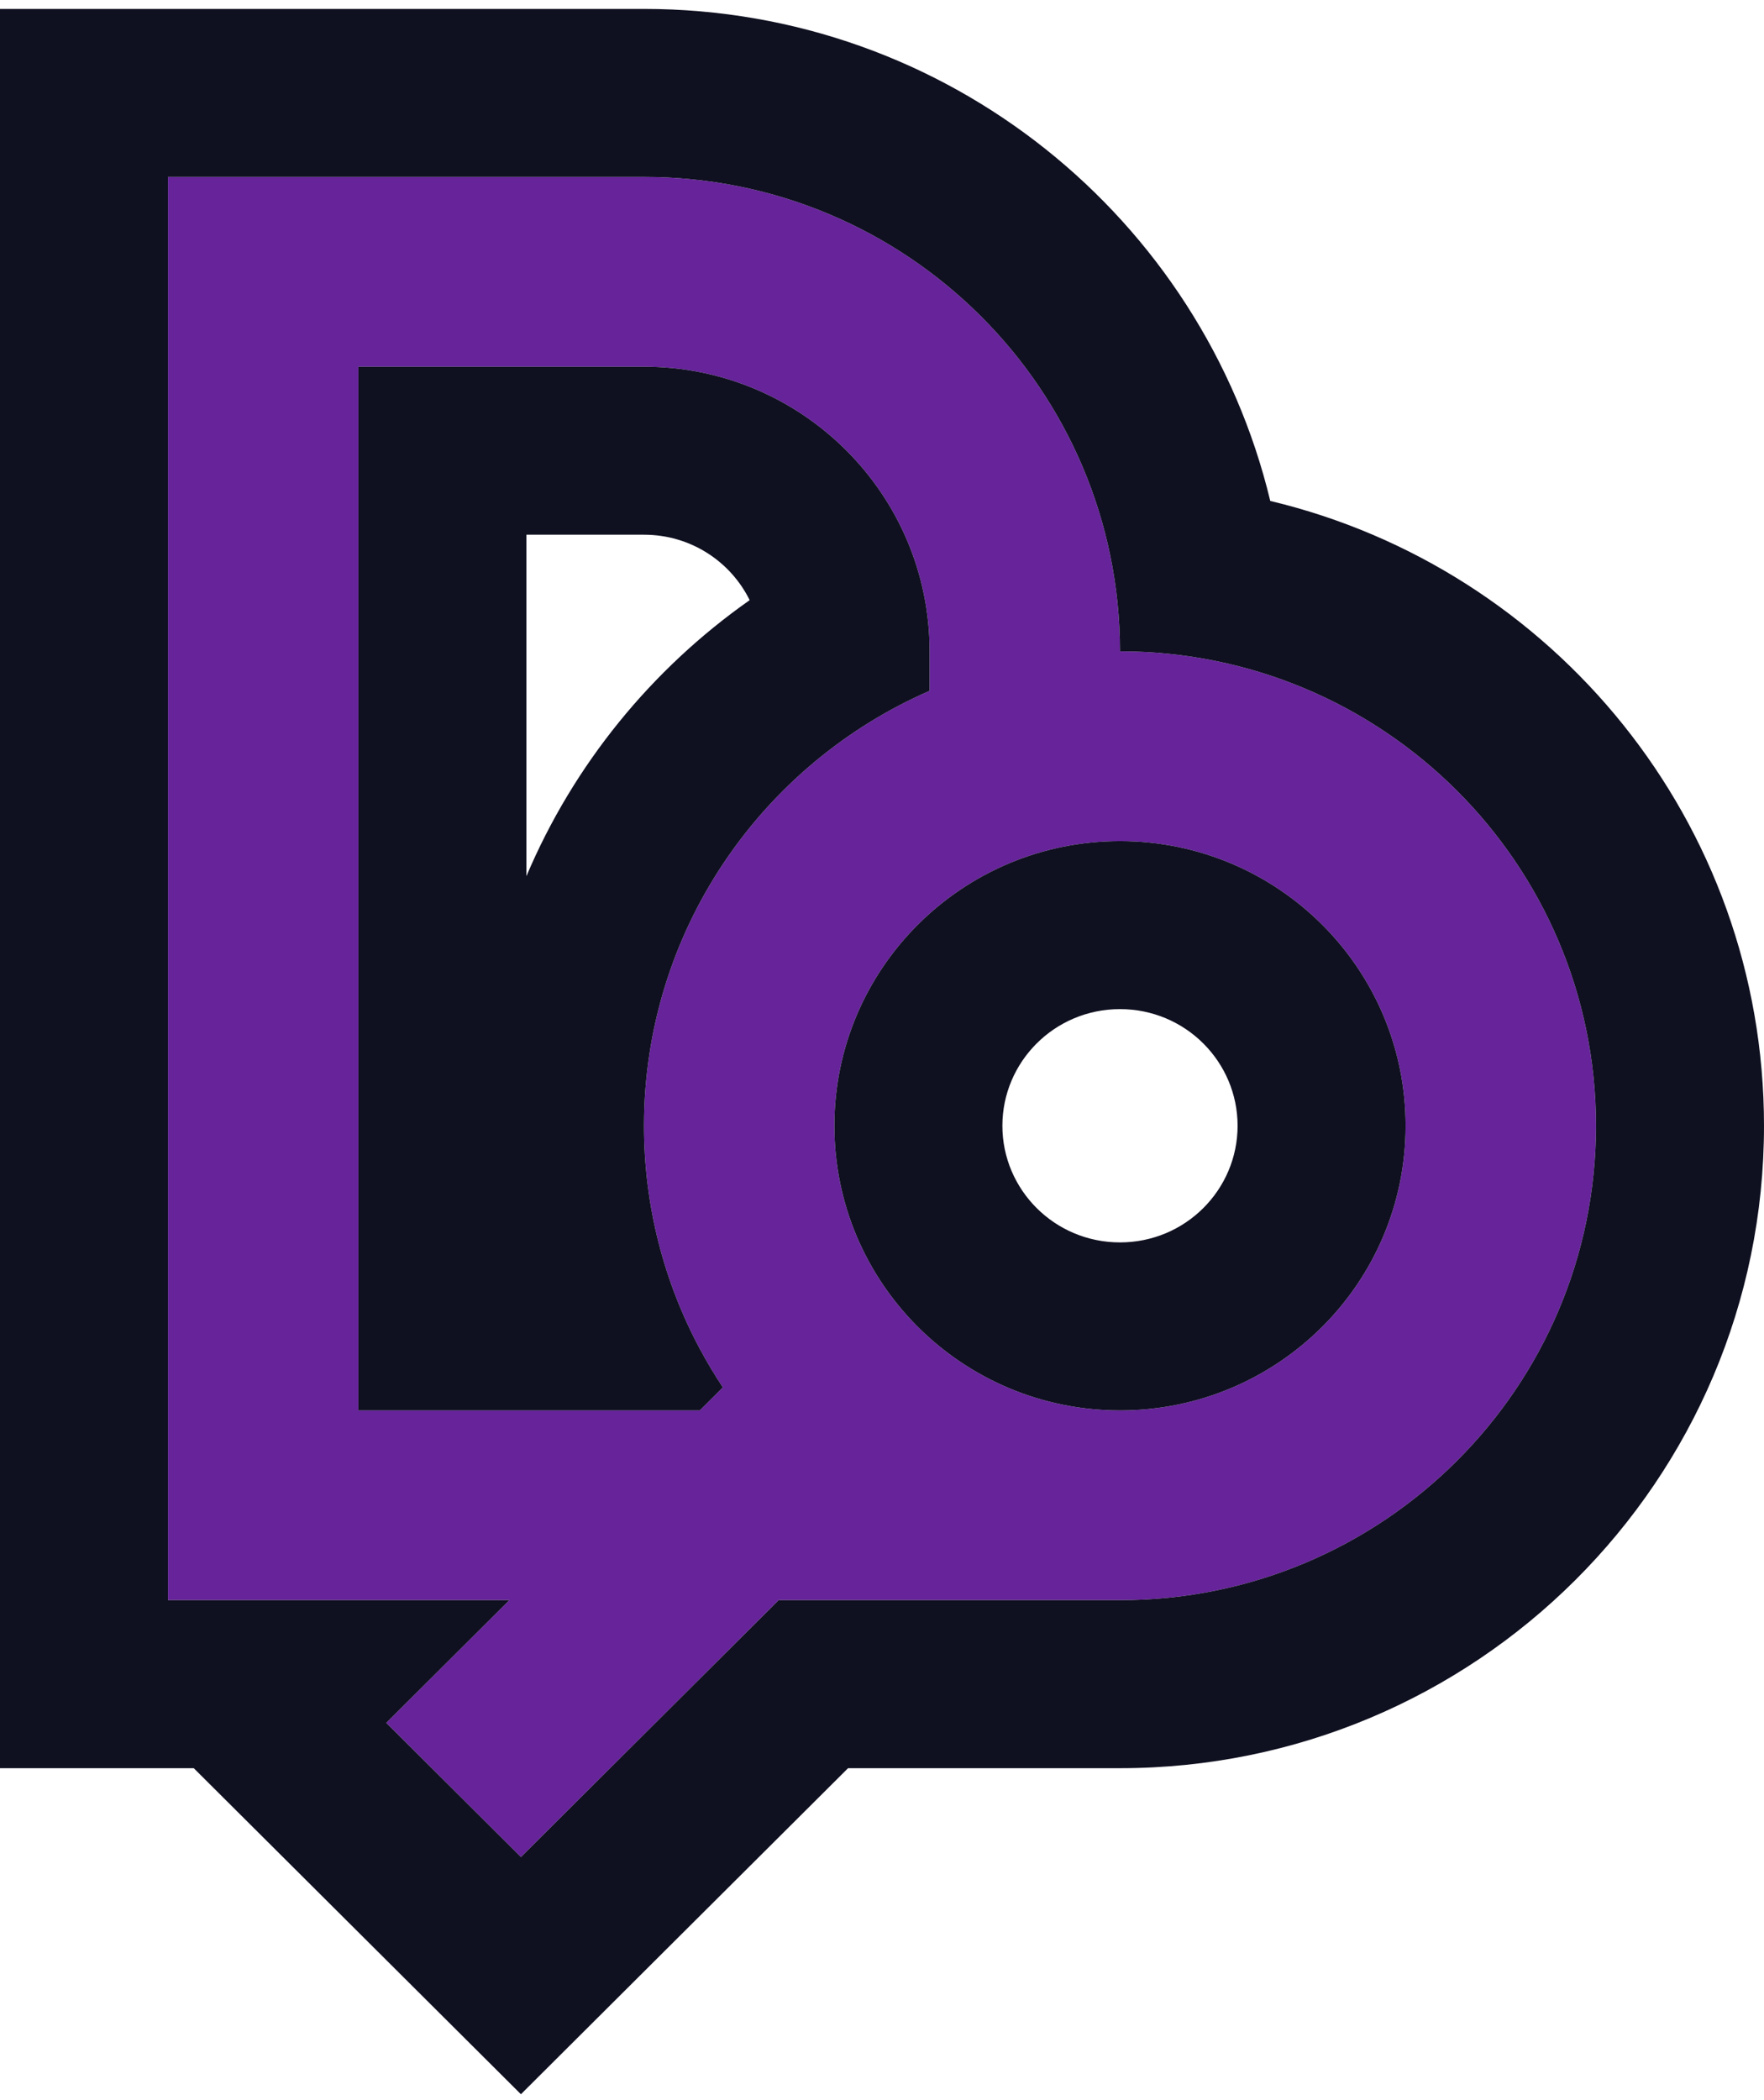<svg width="105" height="125" viewBox="0 0 105 125" fill="none" xmlns="http://www.w3.org/2000/svg">
<path fill-rule="evenodd" clip-rule="evenodd" d="M46.347 95.243H66.666C82.314 95.243 95 82.601 95 67.006C95 51.411 82.314 38.769 66.666 38.769C66.666 23.174 53.981 10.531 38.333 10.531H10V95.243H30.319L22.993 102.545L31.007 110.531L46.347 95.243ZM55.333 41.118V38.769C55.333 29.412 47.722 21.826 38.333 21.826H21.333V83.948H41.653L43.027 82.578C40.061 78.114 38.333 72.761 38.333 67.006C38.333 55.427 45.326 45.475 55.333 41.118ZM83.666 67.006C83.666 76.363 76.055 83.948 66.666 83.948C57.278 83.948 49.666 76.363 49.666 67.006C49.666 57.649 57.278 50.063 66.666 50.063C76.055 50.063 83.666 57.649 83.666 67.006Z" fill="#66239A"/>
<path fill-rule="evenodd" clip-rule="evenodd" d="M41.653 83.948L43.027 82.578C42.534 81.836 42.075 81.069 41.653 80.28C40.592 78.298 39.761 76.176 39.196 73.948C38.632 71.727 38.333 69.401 38.333 67.006C38.333 55.427 45.326 45.475 55.333 41.118V38.769C55.333 29.412 47.722 21.826 38.333 21.826H21.333V83.948H41.653ZM31.333 52.152C34.147 45.502 38.791 39.818 44.623 35.721C43.49 33.425 41.114 31.826 38.333 31.826H31.333V52.152ZM10 95.243V10.531H38.333C53.981 10.531 66.666 23.174 66.666 38.769C82.314 38.769 95 51.411 95 67.006C95 82.601 82.314 95.243 66.666 95.243H46.347L31.007 110.531L22.993 102.545L30.319 95.243H10ZM11.534 105.243H-0V0.531H38.333C56.389 0.531 71.568 12.998 75.611 29.816C92.449 33.832 105 48.936 105 67.006C105 88.156 87.805 105.243 66.666 105.243H50.479L31.007 124.649L11.534 105.243ZM66.666 73.948C70.564 73.948 73.666 70.808 73.666 67.006C73.666 63.204 70.564 60.063 66.666 60.063C62.768 60.063 59.666 63.204 59.666 67.006C59.666 70.808 62.768 73.948 66.666 73.948ZM66.666 83.948C76.055 83.948 83.666 76.363 83.666 67.006C83.666 57.649 76.055 50.063 66.666 50.063C57.278 50.063 49.666 57.649 49.666 67.006C49.666 76.363 57.278 83.948 66.666 83.948Z" fill="#0F1020"/>
</svg>

